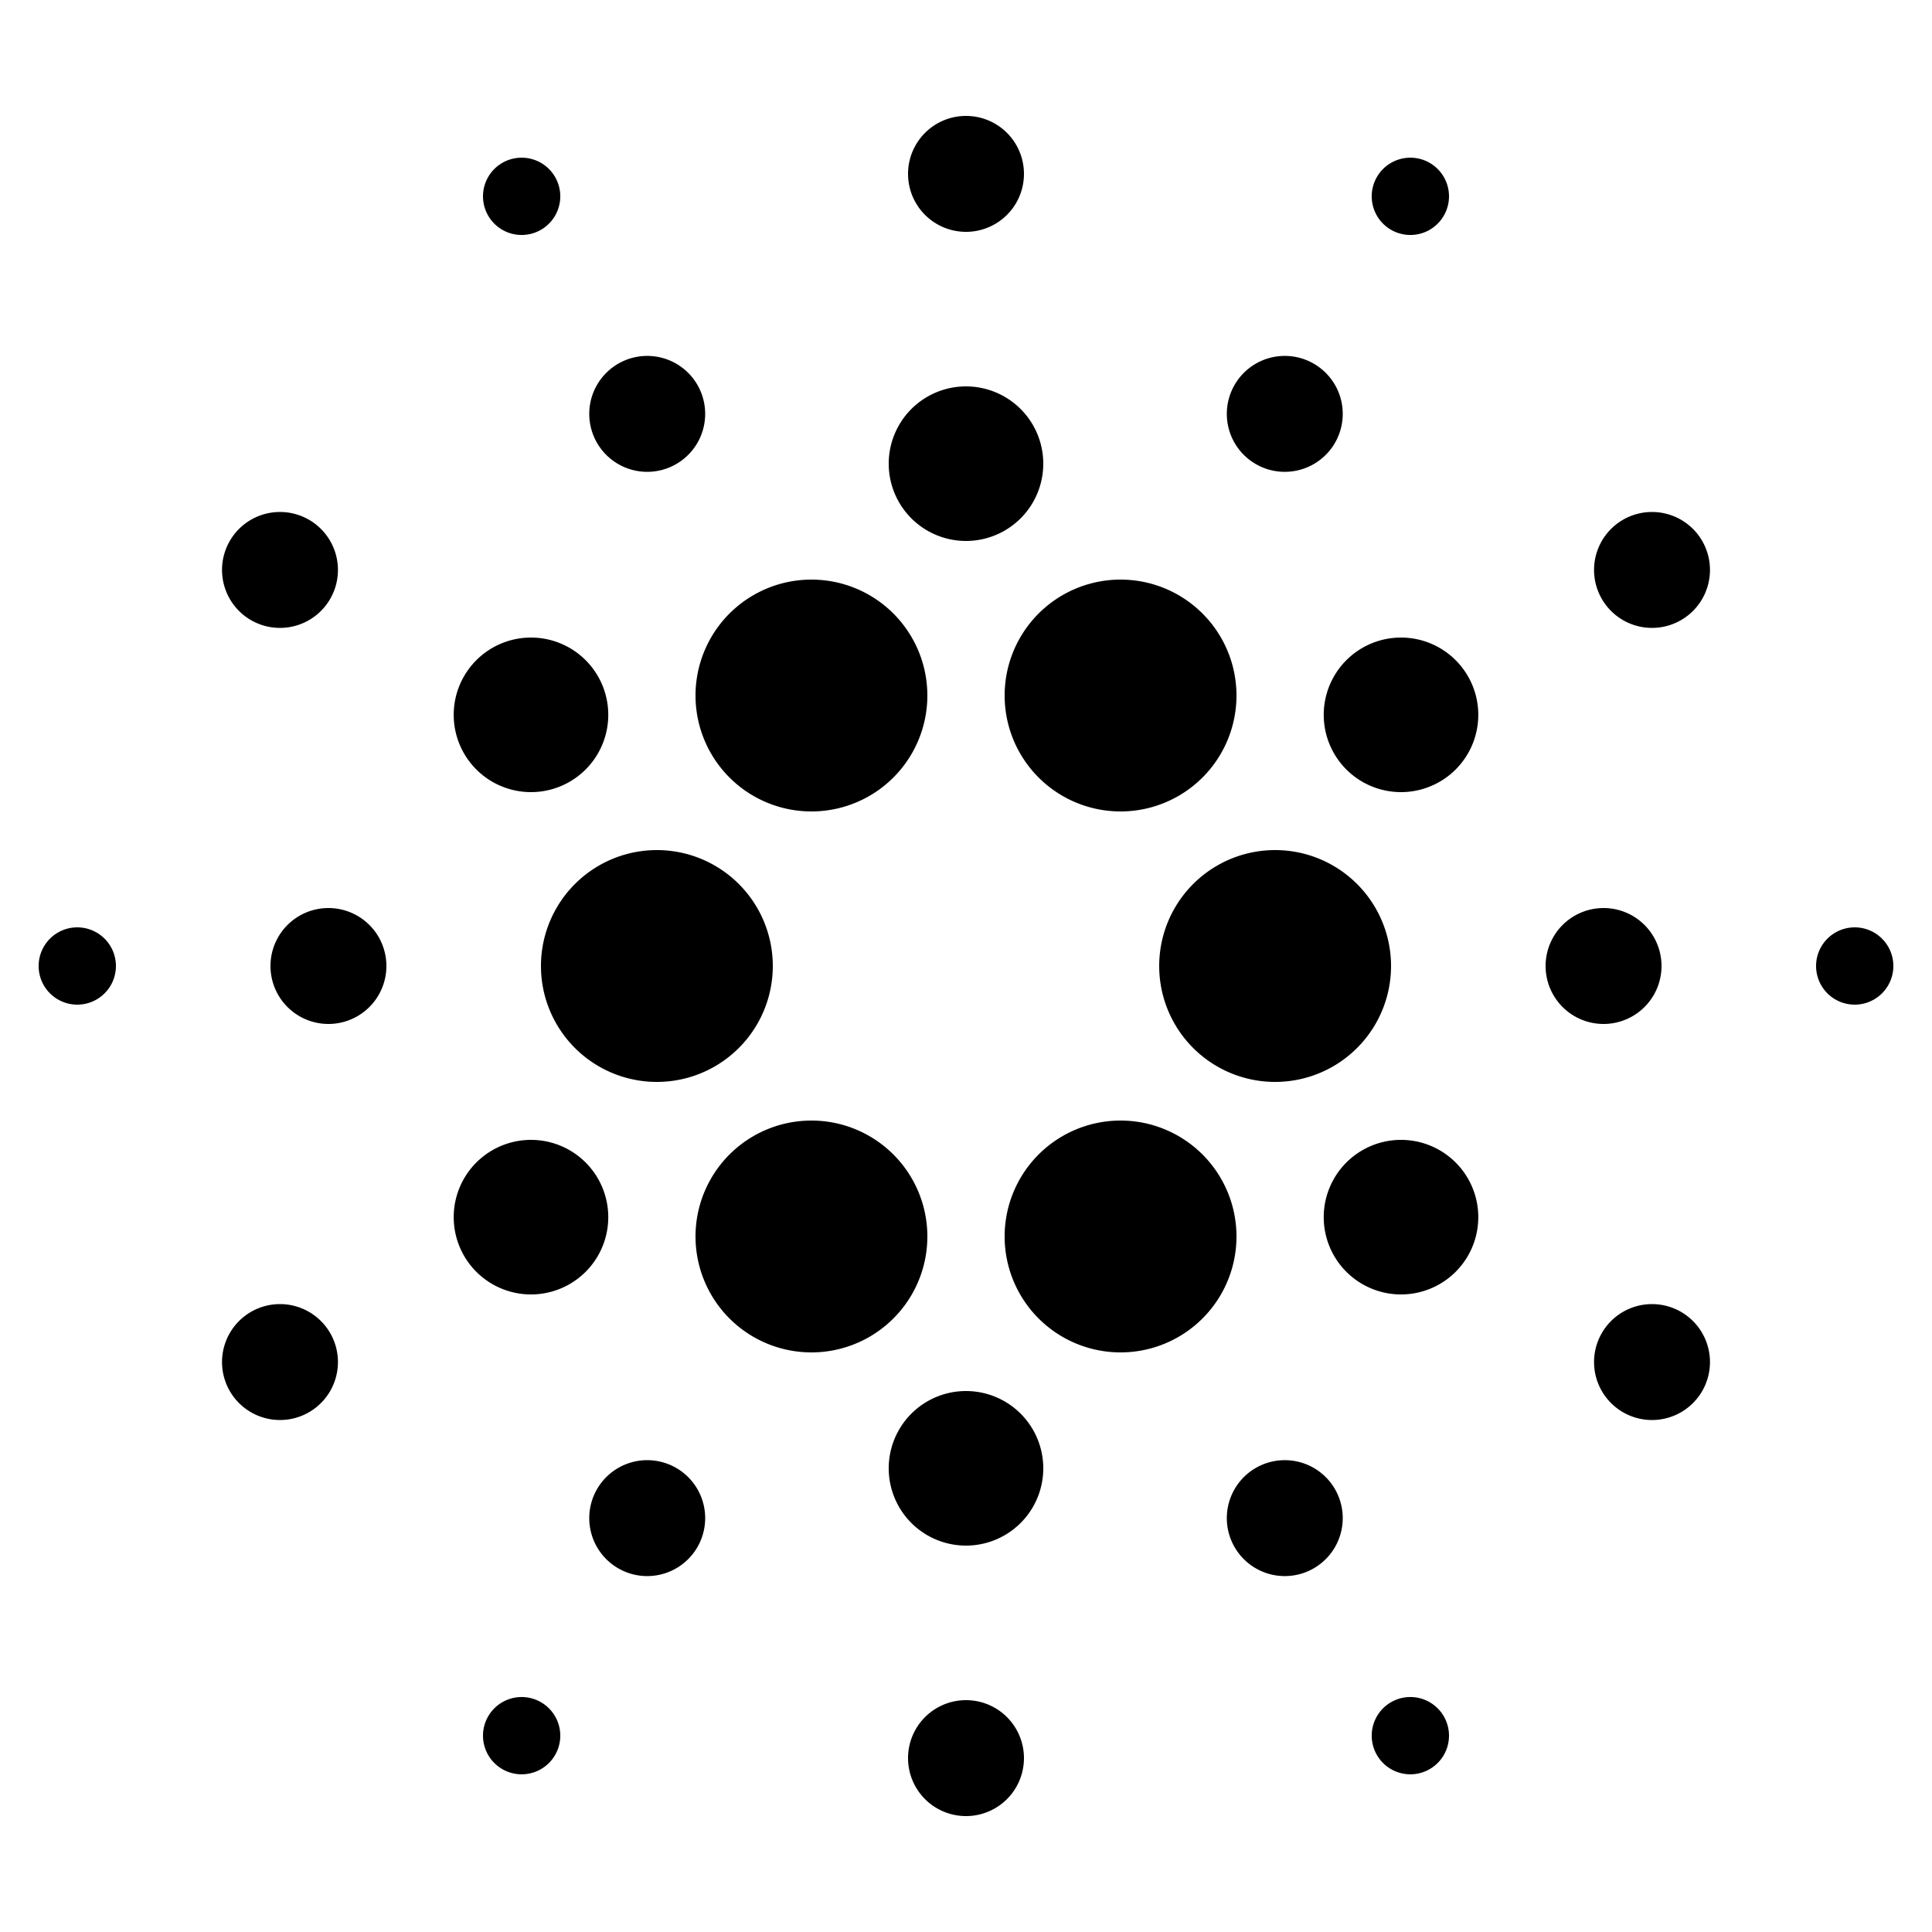 <svg fill="#000000" xmlns="http://www.w3.org/2000/svg"  viewBox="0 0 50 50" width="50px" height="50px"><path d="M25 10A2 2 0 1 0 25 14 2 2 0 1 0 25 10zM13.742 16.5A2 2 0 1 0 13.742 20.5 2 2 0 1 0 13.742 16.5zM13.742 29.5A2 2 0 1 0 13.742 33.5 2 2 0 1 0 13.742 29.5zM25 36A2 2 0 1 0 25 40 2 2 0 1 0 25 36zM36.258 29.5A2 2 0 1 0 36.258 33.5 2 2 0 1 0 36.258 29.5zM36.258 16.5A2 2 0 1 0 36.258 20.5 2 2 0 1 0 36.258 16.5zM8.5 23.5A1.5 1.5 0 1 0 8.5 26.5 1.5 1.5 0 1 0 8.5 23.5zM16.75 37.789A1.5 1.5 0 1 0 16.75 40.789 1.5 1.5 0 1 0 16.75 37.789zM33.25 37.789A1.5 1.5 0 1 0 33.25 40.789 1.5 1.5 0 1 0 33.25 37.789zM41.5 23.5A1.5 1.5 0 1 0 41.5 26.5 1.5 1.5 0 1 0 41.5 23.5zM33.25 9.211A1.5 1.5 0 1 0 33.25 12.211 1.5 1.5 0 1 0 33.25 9.211zM16.75 9.211A1.5 1.5 0 1 0 16.75 12.211 1.5 1.5 0 1 0 16.75 9.211zM2 24A1 1 0 1 0 2 26 1 1 0 1 0 2 24zM13.5 43.919A1 1 0 1 0 13.5 45.919 1 1 0 1 0 13.5 43.919zM36.5 43.919A1 1 0 1 0 36.5 45.919 1 1 0 1 0 36.5 43.919zM48 24A1 1 0 1 0 48 26 1 1 0 1 0 48 24zM36.5 4.081A1 1 0 1 0 36.5 6.081 1 1 0 1 0 36.5 4.081zM13.5 4.081A1 1 0 1 0 13.5 6.081 1 1 0 1 0 13.5 4.081zM25 3A1.5 1.5 0 1 0 25 6 1.5 1.5 0 1 0 25 3zM7.246 13.25A1.5 1.5 0 1 0 7.246 16.25 1.5 1.5 0 1 0 7.246 13.25zM7.246 33.75A1.5 1.5 0 1 0 7.246 36.75 1.5 1.5 0 1 0 7.246 33.75zM25 44A1.5 1.5 0 1 0 25 47 1.5 1.5 0 1 0 25 44zM42.754 33.75A1.5 1.5 0 1 0 42.754 36.75 1.5 1.5 0 1 0 42.754 33.75zM42.754 13.25A1.5 1.5 0 1 0 42.754 16.25 1.5 1.5 0 1 0 42.754 13.25zM17 22A3 3 0 1 0 17 28 3 3 0 1 0 17 22zM33 22A3 3 0 1 0 33 28 3 3 0 1 0 33 22zM21 15A3 3 0 1 0 21 21 3 3 0 1 0 21 15zM29 15A3 3 0 1 0 29 21 3 3 0 1 0 29 15zM21 29A3 3 0 1 0 21 35 3 3 0 1 0 21 29zM29 29A3 3 0 1 0 29 35 3 3 0 1 0 29 29z"/></svg>